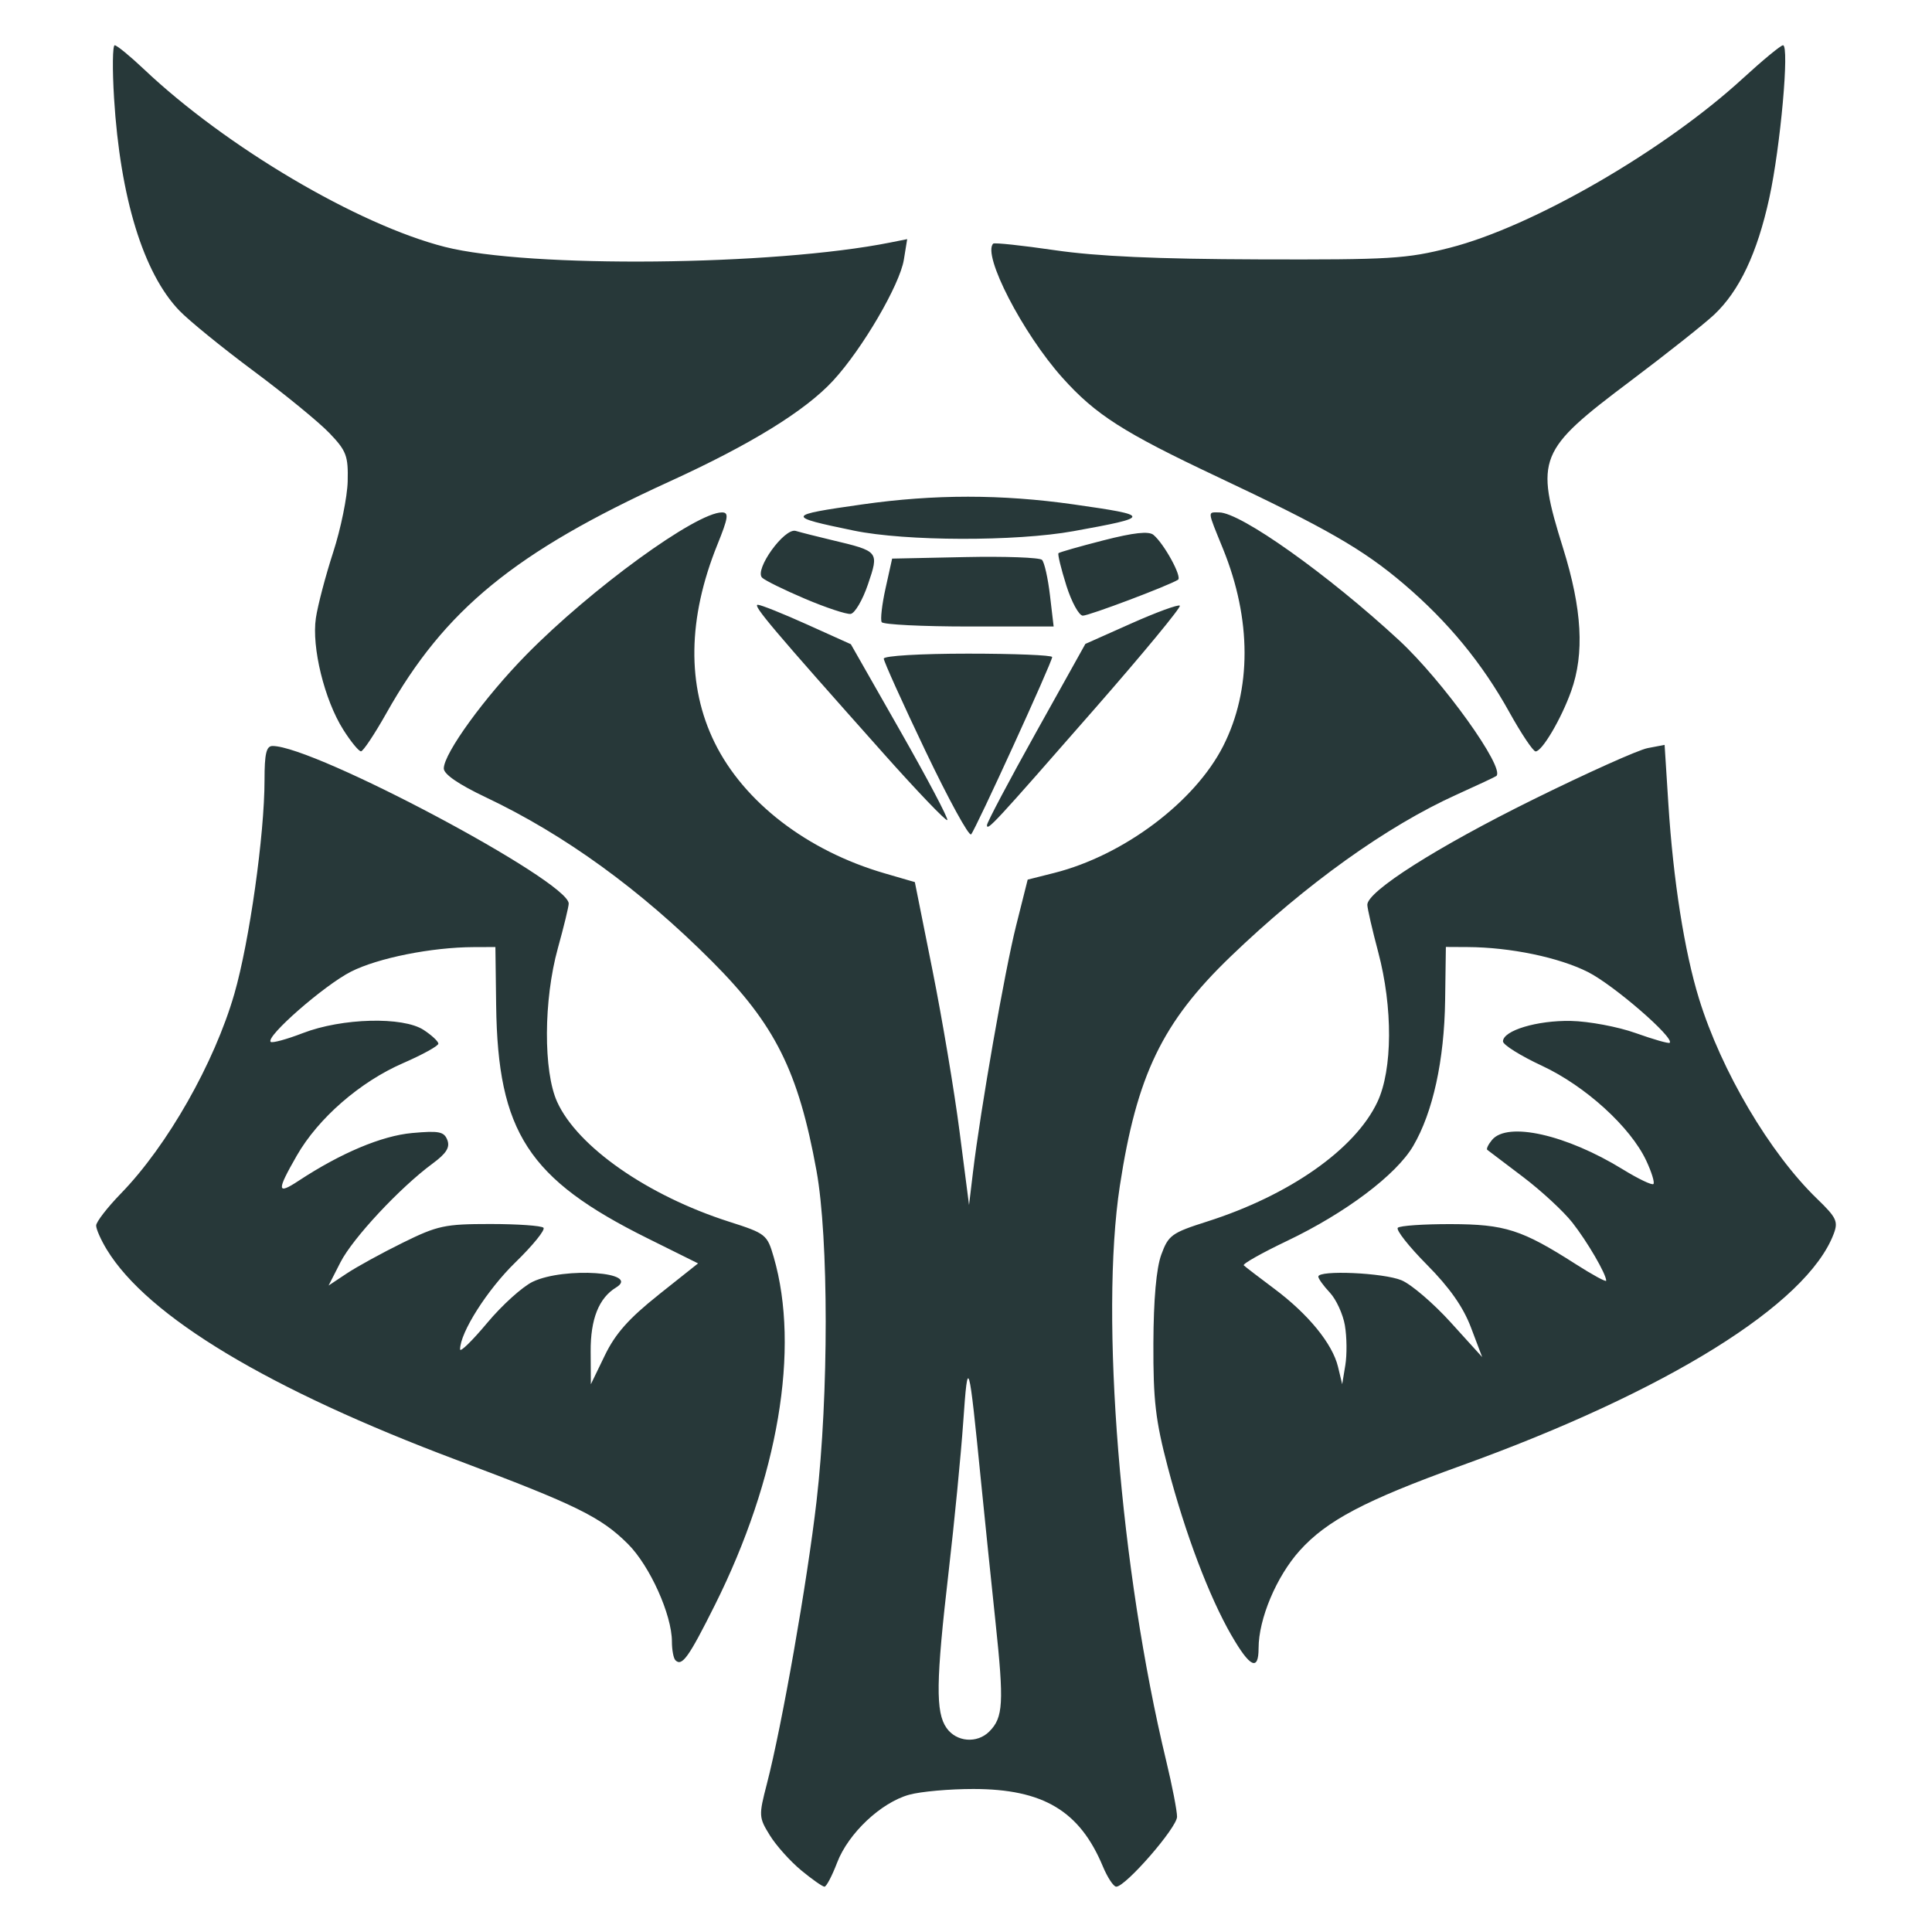 <svg height="512" viewBox="0 0 135.467 135.467" width="512" xmlns="http://www.w3.org/2000/svg"><path d="m99.517 194.511c-.765-.631-1.754-1.734-2.198-2.452-.779-1.26-.786-1.385-.211-3.605 1.061-4.095 2.832-14.174 3.485-19.838.857-7.43.854-18.442-.006-23.167-1.27-6.976-2.898-10.236-7.334-14.683-5.001-5.013-10.323-8.873-15.846-11.492-1.914-.908-2.951-1.619-2.951-2.024.002-1.056 2.867-5.003 5.789-7.977 4.552-4.632 11.901-9.977 13.716-9.977.498 0 .446.359-.328 2.275-2.081 5.153-2.144 9.889-.184 13.871 2.055 4.175 6.488 7.582 11.918 9.161l2.118.616 1.236 6.177c.68 3.398 1.535 8.491 1.9 11.319l.664 5.142.274-2.285c.529-4.413 2.228-14.125 3.029-17.31l.809-3.218 1.863-.47c4.865-1.228 9.863-4.983 11.849-8.903 1.998-3.944 1.993-8.876-.015-13.818-1.117-2.75-1.097-2.559-.272-2.557 1.506.002 7.652 4.371 12.616 8.966 3.057 2.83 7.444 8.947 6.823 9.513-.06.055-1.304.639-2.764 1.298-4.912 2.217-10.596 6.286-15.875 11.366-4.786 4.606-6.576 8.313-7.764 16.084-1.404 9.181.029 26.945 3.249 40.302.42 1.741.763 3.509.763 3.927 0 .757-3.606 4.904-4.264 4.904-.19 0-.613-.643-.941-1.428-1.621-3.887-4.185-5.419-9.078-5.422-1.676-.001-3.702.18-4.502.403-1.975.548-4.266 2.708-5.049 4.758-.355.929-.754 1.69-.888 1.69-.133 0-.869-.516-1.634-1.147zm13.188-9.735c.979-.979 1.037-1.994.438-7.651-.314-2.966-.764-7.336-1.001-9.712-.883-8.872-.935-9.048-1.266-4.32-.161 2.304-.621 7.018-1.022 10.474-.893 7.711-.922 9.855-.147 10.961.691.987 2.139 1.107 2.998.249zm-22.01-4.999c-.134-.134-.244-.723-.244-1.308 0-1.872-1.545-5.305-3.078-6.837-1.893-1.893-3.639-2.751-11.967-5.877-13.216-4.961-21.712-10.067-24.579-14.769-.41-.673-.747-1.431-.747-1.685-.001-.254.784-1.269 1.744-2.257 3.256-3.35 6.548-9.145 7.946-13.99 1.057-3.663 2.116-11.163 2.116-14.988 0-1.856.126-2.392.563-2.392 2.951 0 20.766 9.479 20.766 11.049 0 .213-.343 1.623-.762 3.135-1.001 3.611-1.024 8.626-.049 10.771 1.429 3.146 6.346 6.573 12.047 8.398 2.591.829 2.679.9 3.139 2.487 1.858 6.41.317 15.511-4.131 24.404-1.836 3.671-2.302 4.322-2.764 3.86zm-1.188-25.617 2.778-2.207-3.547-1.761c-8.356-4.148-10.496-7.442-10.611-16.329l-.053-4.092-1.524.005c-2.949.011-6.712.763-8.6 1.72-1.87.948-6 4.556-5.633 4.923.102.102 1.118-.174 2.258-.614 2.745-1.059 7.016-1.171 8.468-.221.567.371 1.032.805 1.032.963s-1.118.775-2.486 1.37c-3.012 1.312-5.938 3.86-7.439 6.477-1.424 2.482-1.404 2.774.117 1.773 2.974-1.956 5.836-3.161 7.969-3.355 1.887-.171 2.241-.101 2.469.492.197.514-.07.939-1.039 1.653-2.284 1.683-5.594 5.229-6.455 6.917l-.833 1.632 1.277-.849c.703-.467 2.472-1.438 3.933-2.157 2.436-1.2 2.942-1.308 6.126-1.308 1.909 0 3.588.117 3.731.261s-.741 1.235-1.966 2.426c-1.972 1.918-3.881 4.919-3.881 6.103 0 .23.855-.604 1.899-1.854 1.044-1.25 2.484-2.55 3.2-2.89 2.221-1.054 7.616-.678 5.836.407-1.206.735-1.794 2.218-1.78 4.488l.014 2.296.982-2.029c.735-1.519 1.681-2.585 3.759-4.237zm40.181 23.882c-1.576-2.738-3.24-7.132-4.467-11.8-.862-3.278-1.025-4.681-1.01-8.672.012-3.101.205-5.273.554-6.23.498-1.364.727-1.53 3.202-2.318 5.784-1.84 10.396-5.078 11.954-8.393 1.064-2.264 1.086-6.623.053-10.508-.414-1.557-.757-3.045-.762-3.308-.018-.941 4.873-4.048 11.608-7.376 3.771-1.863 7.391-3.489 8.046-3.614l1.19-.227.263 4.132c.341 5.355 1.127 10.353 2.151 13.67 1.563 5.064 4.966 10.828 8.283 14.031 1.359 1.312 1.489 1.589 1.156 2.463-1.876 4.935-11.697 11.04-26.144 16.252-6.699 2.417-9.399 3.838-11.294 5.946-1.632 1.815-2.884 4.789-2.884 6.849 0 1.63-.607 1.342-1.898-.901zm7.954-21.73c-.137-.797-.613-1.836-1.058-2.31-.445-.474-.809-.979-.809-1.122 0-.473 4.569-.272 5.836.257.683.285 2.234 1.614 3.447 2.952l2.206 2.433-.787-2.078c-.543-1.434-1.5-2.798-3.09-4.401-1.267-1.278-2.184-2.443-2.038-2.588.146-.146 1.821-.261 3.724-.256 3.794.01 4.968.386 8.756 2.809 1.172.75 2.131 1.271 2.131 1.158 0-.467-1.324-2.74-2.374-4.077-.62-.789-2.182-2.233-3.471-3.209-1.289-.976-2.411-1.826-2.493-1.889-.082-.063.067-.375.332-.695 1.081-1.303 5.211-.373 9.173 2.065 1.079.664 2.044 1.126 2.144 1.026.1-.1-.127-.838-.504-1.641-1.109-2.36-4.265-5.23-7.313-6.651-1.502-.7-2.731-1.468-2.731-1.708 0-.76 2.395-1.482 4.761-1.435 1.257.025 3.302.408 4.544.852 1.242.444 2.315.75 2.385.681.348-.348-3.921-4.045-5.725-4.958-2.034-1.029-5.451-1.739-8.443-1.754l-1.527-.008-.052 3.736c-.058 4.212-.857 7.862-2.237 10.215-1.187 2.026-4.743 4.703-8.851 6.663-1.765.842-3.129 1.612-3.031 1.71.098.098 1.058.834 2.132 1.636 2.391 1.784 4.087 3.86 4.477 5.481l.293 1.218.219-1.333c.121-.733.108-1.985-.029-2.781zm-29.41-40.283c-1.61-3.373-2.926-6.289-2.926-6.481 0-.196 2.58-.349 5.904-.349 3.247 0 5.904.107 5.904.239 0 .351-5.367 12.09-5.684 12.432-.149.161-1.587-2.467-3.197-5.84zm4.31 5.194c0-.183 1.552-3.117 3.45-6.52l3.45-6.187 3.218-1.434c1.77-.789 3.302-1.349 3.406-1.246.104.104-2.573 3.345-5.948 7.203-7.105 8.123-7.576 8.631-7.576 8.183zm-7.284-5.059c-7.738-8.688-9.178-10.392-8.784-10.392.213 0 1.769.622 3.456 1.383l3.068 1.383 3.464 6.082c1.905 3.345 3.39 6.157 3.298 6.248-.091.091-2.118-2.025-4.503-4.704zm-37.855-1.64c-1.317-2.086-2.222-5.779-1.916-7.82.134-.896.68-2.972 1.213-4.613s.99-3.88 1.017-4.975c.043-1.784-.089-2.135-1.273-3.374-.726-.76-3.12-2.721-5.32-4.357-2.2-1.636-4.547-3.546-5.216-4.244-2.516-2.623-4.141-7.912-4.572-14.885-.126-2.042-.106-3.714.046-3.714.152 0 1.077.759 2.057 1.686 5.759 5.449 14.996 10.901 21.095 12.452 5.894 1.498 23.047 1.329 31.233-.309l1.181-.236-.233 1.438c-.287 1.769-2.913 6.262-4.955 8.477-1.956 2.122-5.776 4.477-11.499 7.09-10.817 4.939-15.744 8.971-19.823 16.221-.829 1.473-1.633 2.682-1.787 2.687-.154.004-.716-.68-1.248-1.523zm81.762-1.23c-1.907-3.436-4.307-6.35-7.393-8.977-2.855-2.431-5.426-3.909-13.047-7.504-6.626-3.125-8.572-4.369-10.897-6.966-2.785-3.112-5.627-8.619-4.849-9.397.082-.082 2.03.126 4.331.462 2.948.43 7.162.62 14.275.642 9.244.029 10.373-.039 13.413-.815 5.806-1.481 15.021-6.807 20.543-11.873 1.394-1.279 2.662-2.325 2.818-2.325.461 0-.177 7.115-.96 10.702-.846 3.877-2.104 6.535-3.882 8.2-.7.655-3.329 2.738-5.842 4.629-6.505 4.893-6.71 5.402-4.732 11.748 1.327 4.258 1.502 7.371.563 10.003-.696 1.951-2.04 4.231-2.494 4.231-.173 0-1.005-1.243-1.848-2.761zm-44.004-6.304c-.104-.168.018-1.239.272-2.38l.46-2.075 5.103-.107c2.807-.059 5.239.029 5.405.196.166.166.418 1.285.559 2.487l.257 2.185h-5.934c-3.263 0-6.018-.137-6.122-.305zm-5.373-1.637c-1.463-.621-2.819-1.288-3.013-1.482-.559-.559 1.567-3.513 2.358-3.277.356.106 1.505.397 2.552.646 3.292.783 3.298.79 2.511 3.105-.373 1.099-.92 2.03-1.214 2.068-.294.038-1.732-.439-3.195-1.06zm18.315-.947c-.369-1.171-.615-2.184-.546-2.252.069-.068 1.489-.473 3.156-.9 2.118-.542 3.173-.658 3.503-.383.749.622 2.026 2.959 1.72 3.148-.689.426-6.23 2.516-6.671 2.516-.271 0-.794-.958-1.163-2.128zm-14.894-3.834c-4.804-.992-4.777-1.075.604-1.839 5.035-.716 9.754-.716 14.79 0 5.512.783 5.512.882.002 1.878-4.043.731-11.762.712-15.396-.039z" fill="#273839" stroke-width=".381" transform="translate(-43.338 -63.367)"/></svg>